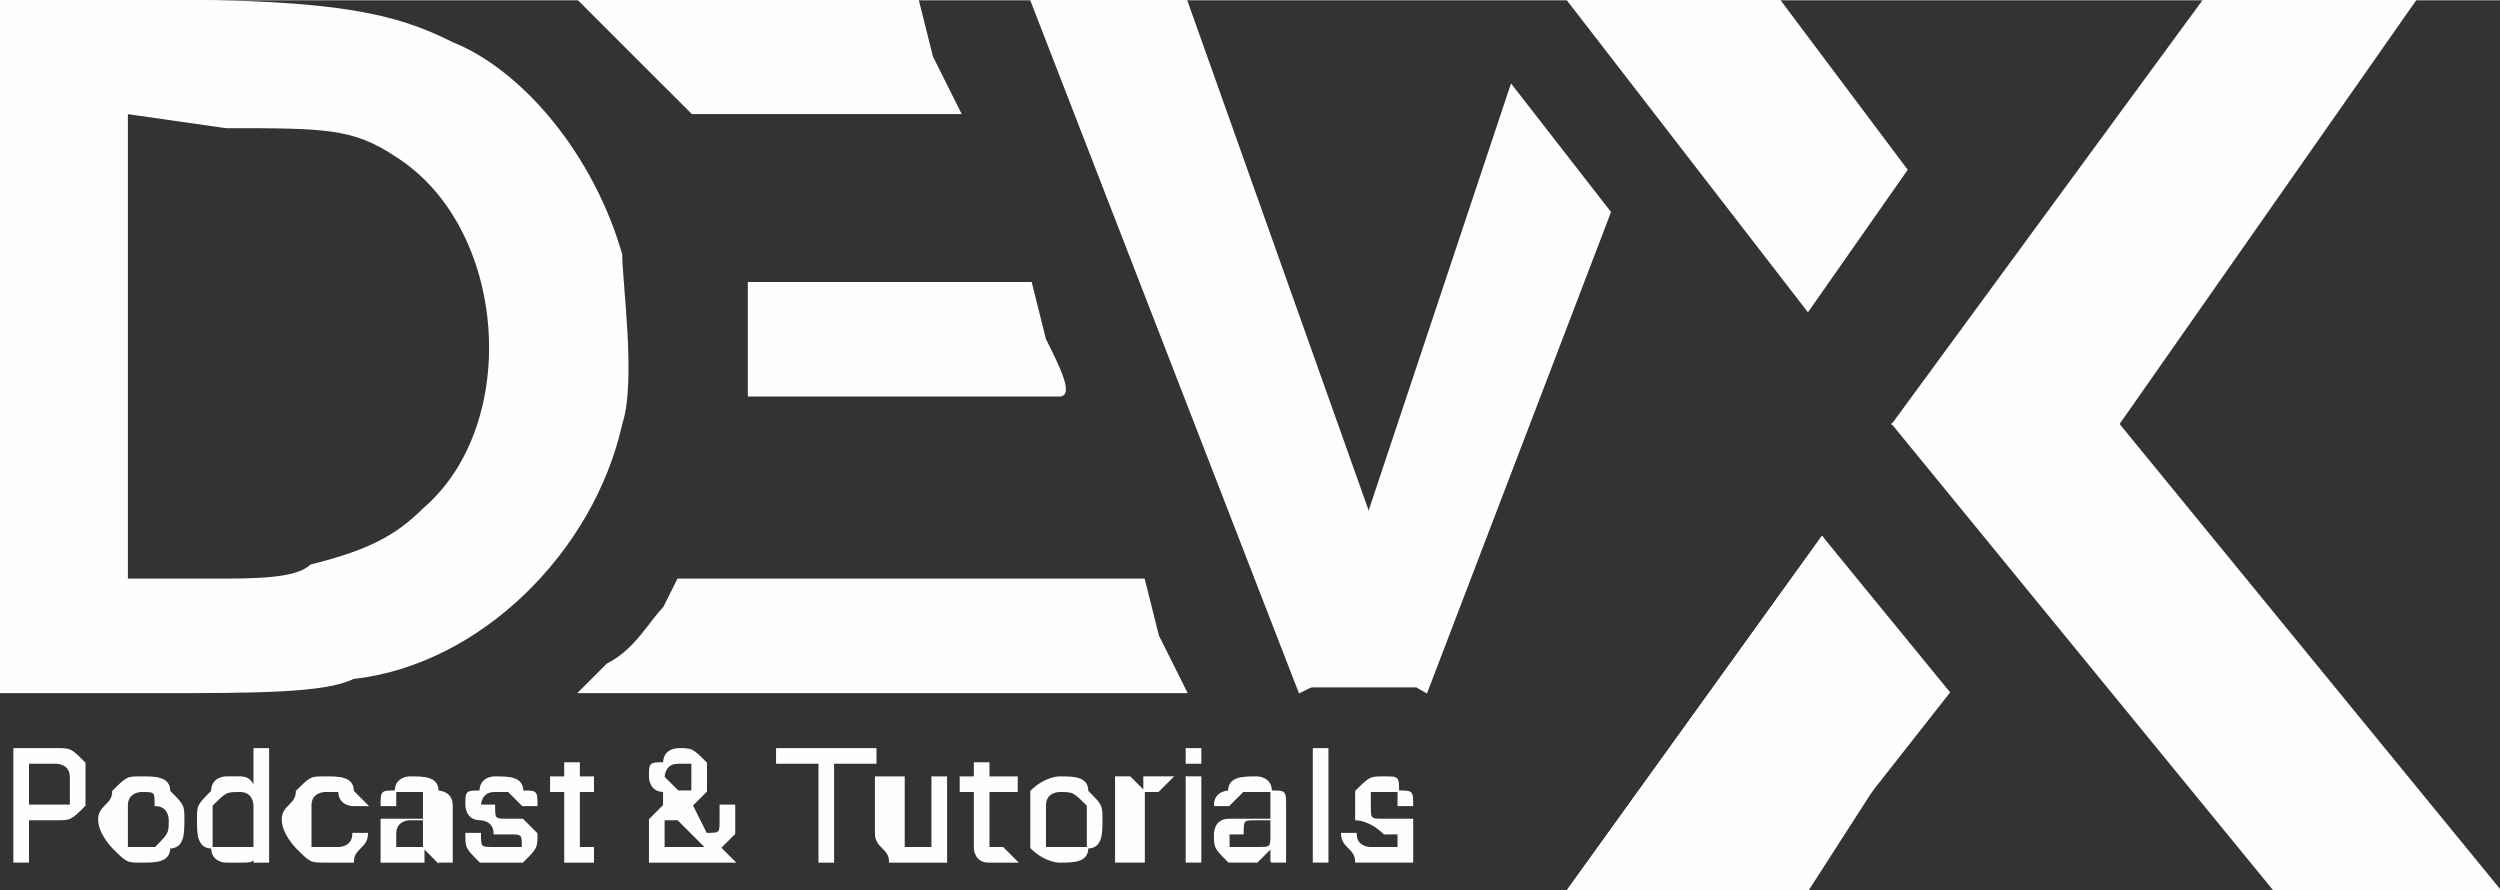 <?xml version="1.0" encoding="UTF-8"?>
<!DOCTYPE svg PUBLIC "-//W3C//DTD SVG 1.1//EN" "http://www.w3.org/Graphics/SVG/1.1/DTD/svg11.dtd">
<!-- Creator: CorelDRAW X7 -->
<svg xmlns="http://www.w3.org/2000/svg" xml:space="preserve" width="219px" height="78px" version="1.1" style="shape-rendering:geometricPrecision; text-rendering:geometricPrecision; image-rendering:optimizeQuality; fill-rule:evenodd; clip-rule:evenodd"
viewBox="0 0 177 63"
 xmlns:xlink="http://www.w3.org/1999/xlink">
 <rect x="0" y="0" width="177" height="63" fill="#333333" stroke="none"/>
 <defs>
  <style type="text/css">
   <![CDATA[
    .str0 {stroke:#FEFEFE;stroke-width:0.108}
    .fil0 {fill:#FEFEFE}
    .fil1 {fill:#FEFEFE;fill-rule:nonzero}
   ]]>
  </style>
 </defs>
 <g id="Layer_x0020_1">
  <path class="fil0 str0" d="M0 25l0 -25 11 0c13,0 17,1 21,3 5,2 10,8 12,15 0,2 1,9 0,12 -2,9 -10,17 -19,18 -2,1 -7,1 -14,1l-11 0 0 -24 0 0zm22 15c4,-1 6,-2 8,-4 7,-6 6,-20 -2,-25 -3,-2 -5,-2 -12,-2l-7 -1 0 17 0 16 6 0c3,0 6,0 7,-1l0 0z"/>
  <path class="fil0 str0" d="M43 47c2,-1 3,-3 4,-4l1 -2 17 0 16 0 1 4c1,2 2,4 2,4 0,0 -10,0 -22,0l-21 0 2 -2z"/>
  <path class="fil0 str0" d="M53 28c0,0 0,-2 0,-4l0 -4 10 0 10 0 1 4c1,2 2,4 1,4 0,0 -22,0 -22,0l0 0z"/>
  <path class="fil0 str0" d="M47 6c-1,-1 -3,-3 -4,-4l-2 -2 12 0 12 0 1 4c1,2 2,4 2,4 0,0 -5,0 -10,0l-9 0 -2 -2 0 0z"/>
  <g id="_3219131417488">
   <polygon class="fil0 str0" points="73,0 84,0 100,45 92,49 "/>
   <polygon class="fil0 str0" points="114,15 107,6 94,45 101,49 "/>
   <rect class="fil0 str0" x="92" y="41" width="8.179" height="7.592"/>
  </g>
  <polygon class="fil0 str0" points="111,0 126,0 135,12 128,22 "/>
  <polygon class="fil0 str0" points="111,63 128,63 137,49 129,38 "/>
  <polygon class="fil0 str0" points="134,30 150,30 171,0 156,0 "/>
  <polygon class="fil0 str0" points="177,63 161,63 134,30 150,30 "/>
  <path class="fil1 str0" d="M2 58l0 3 -1 0 0 -8 3 0c1,0 1,0 2,1 0,0 0,1 0,2 0,0 0,1 0,1 -1,1 -1,1 -2,1l-2 0zm0 -1l2 0c0,0 1,0 1,0 0,-1 0,-1 0,-1 0,-1 0,-1 0,-1 0,-1 -1,-1 -1,-1l-2 0 0 3zm5 1c0,-1 1,-1 1,-2 1,-1 1,-1 2,-1 1,0 2,0 2,1 1,1 1,1 1,2l0 0c0,1 0,2 -1,2 0,1 -1,1 -2,1 -1,0 -1,0 -2,-1 0,0 -1,-1 -1,-2l0 0zm2 0c0,1 0,1 0,2 0,0 1,0 1,0 1,0 1,0 1,0 1,-1 1,-1 1,-2l0 0c0,0 0,-1 -1,-1 0,-1 0,-1 -1,-1 0,0 -1,0 -1,1 0,0 0,1 0,1l0 0zm5 0c0,-1 0,-1 1,-2 0,-1 1,-1 1,-1 1,0 1,0 1,0 1,0 1,1 1,1l0 -3 1 0 0 8 -1 0 0 -1c0,1 0,1 -1,1 0,0 0,0 -1,0 0,0 -1,0 -1,-1 -1,0 -1,-1 -1,-2l0 0zm1 0c0,1 0,1 0,2 1,0 1,0 2,0 0,0 0,0 0,0 1,0 1,0 1,0l0 -3c0,0 0,-1 -1,-1 0,0 0,0 0,0 -1,0 -1,0 -2,1 0,0 0,1 0,1l0 0zm8 2c1,0 1,0 1,0 0,0 1,0 1,-1l1 0 0 0c0,1 -1,1 -1,2 -1,0 -1,0 -2,0 -1,0 -1,0 -2,-1 0,0 -1,-1 -1,-2l0 0c0,-1 1,-1 1,-2 1,-1 1,-1 2,-1 1,0 2,0 2,1 0,0 1,1 1,1l0 0 -1 0c0,0 -1,0 -1,-1 0,0 0,0 -1,0 0,0 -1,0 -1,1 0,0 0,0 0,1l0 0c0,1 0,1 0,2 0,0 1,0 1,0zm8 1c0,0 0,0 0,0 -1,-1 -1,-1 -1,-1 0,0 0,1 0,1 -1,0 -1,0 -1,0 -1,0 -2,0 -2,0 0,-1 0,-1 0,-2 0,0 0,-1 0,-1 1,0 1,0 2,0l1 0 0 -1c0,0 0,-1 0,-1 0,0 0,0 -1,0 0,0 0,0 -1,0 0,0 0,1 0,1l-1 0 0 0c0,-1 0,-1 1,-1 0,-1 1,-1 1,-1 1,0 2,0 2,1 0,0 1,0 1,1l0 3c0,0 0,0 0,1 0,0 0,0 0,0l-1 0zm-2 -1c0,0 1,0 1,0 0,0 0,0 0,-1l0 -1 -1 0c0,0 -1,0 -1,1 0,0 0,0 0,0 0,1 0,1 0,1 0,0 0,0 1,0zm8 0c0,-1 0,-1 -1,-1 0,0 0,0 -1,0 0,-1 -1,-1 -1,-1 -1,0 -1,-1 -1,-1 0,-1 0,-1 1,-1 0,-1 1,-1 1,-1 1,0 2,0 2,1 1,0 1,0 1,1l0 0 -1 0c0,0 0,0 -1,-1 0,0 0,0 -1,0 0,0 0,0 0,0 -1,0 -1,1 -1,1 0,0 0,0 1,0 0,1 0,1 1,1 0,0 1,0 1,0 1,1 1,1 1,1 0,1 0,1 -1,2 0,0 -1,0 -2,0 0,0 -1,0 -1,0 -1,-1 -1,-1 -1,-2l0 0 1 0c0,1 0,1 1,1 0,0 0,0 0,0 1,0 1,0 1,0 1,0 1,0 1,0zm4 -6l0 1 1 0 0 1 -1 0 0 4c0,0 0,0 0,0 0,0 0,0 0,0 0,0 0,0 1,0 0,0 0,0 0,0l0 1c0,0 0,0 0,0 -1,0 -1,0 -1,0 0,0 -1,0 -1,0 0,0 0,-1 0,-1l0 -4 -1 0 0 -1 1 0 0 -1 1 0zm5 5c0,0 0,-1 0,-1 0,0 1,-1 1,-1 0,-1 0,-1 0,-1 -1,0 -1,-1 -1,-1 0,-1 0,-1 1,-1 0,-1 1,-1 1,-1 1,0 1,0 2,1 0,0 0,0 0,1 0,0 0,0 0,1 0,0 0,0 -1,1l0 0 1 2c1,0 1,0 1,-1 0,0 0,0 0,-1l1 0c0,1 0,1 0,2 0,0 -1,1 -1,1l1 1 0 0 -1 0 -1 0c0,0 0,0 -1,0 0,0 0,0 -1,0 -1,0 -1,0 -2,0 0,-1 0,-1 0,-2zm2 1c1,0 1,0 1,0 0,0 1,0 1,0l-2 -2 0 0c-1,0 -1,0 -1,0 0,1 0,1 0,1 0,0 0,1 0,1 0,0 1,0 1,0zm-1 -5c0,0 0,0 1,1 0,0 0,0 0,0l1 0c0,0 0,0 0,-1 0,0 0,0 0,0 0,0 0,-1 0,-1 0,0 0,0 -1,0 0,0 0,0 0,0 -1,0 -1,1 -1,1zm15 -1l-3 0 0 7 -1 0 0 -7 -3 0 0 -1 7 0 0 1zm4 6c0,1 0,1 0,1 -1,0 -1,0 -1,0 -1,0 -2,0 -2,0 0,-1 -1,-1 -1,-2l0 -4 2 0 0 4c0,0 0,1 0,1 0,0 0,0 1,0 0,0 0,0 1,0 0,0 0,0 0,-1l0 -4 1 0 0 6 -1 0 0 -1zm4 -6l0 1 2 0 0 1 -2 0 0 4c0,0 0,0 1,0 0,0 0,0 0,0 0,0 0,0 0,0 0,0 0,0 0,0l1 1c0,0 -1,0 -1,0 0,0 0,0 0,0 -1,0 -1,0 -1,0 -1,0 -1,-1 -1,-1l0 -4 -1 0 0 -1 1 0 0 -1 1 0zm3 4c0,-1 0,-1 0,-2 1,-1 2,-1 2,-1 1,0 2,0 2,1 1,1 1,1 1,2l0 0c0,1 0,2 -1,2 0,1 -1,1 -2,1 0,0 -1,0 -2,-1 0,0 0,-1 0,-2l0 0zm1 0c0,1 0,1 0,2 0,0 1,0 1,0 1,0 1,0 2,0 0,-1 0,-1 0,-2l0 0c0,0 0,-1 0,-1 -1,-1 -1,-1 -2,-1 0,0 -1,0 -1,1 0,0 0,1 0,1l0 0zm8 -2l0 0c0,0 -1,0 -1,0 0,1 0,1 0,1l0 4 -2 0 0 -6 1 0 1 1c0,0 0,0 0,-1 0,0 1,0 1,0 0,0 0,0 0,0 0,0 0,0 1,0l-1 1zm3 5l-1 0 0 -6 1 0 0 6zm0 -7l-1 0 0 -1 1 0 0 1zm5 7c0,0 0,0 0,0 0,-1 0,-1 0,-1 0,0 -1,1 -1,1 0,0 -1,0 -1,0 -1,0 -1,0 -1,0 -1,-1 -1,-1 -1,-2 0,0 0,-1 1,-1 0,0 1,0 2,0l1 0 0 -1c0,0 0,-1 0,-1 -1,0 -1,0 -1,0 -1,0 -1,0 -1,0 0,0 -1,1 -1,1l-1 0 0 0c0,-1 1,-1 1,-1 0,-1 1,-1 2,-1 0,0 1,0 1,1 1,0 1,0 1,1l0 3c0,0 0,0 0,1 0,0 0,0 0,0l-1 0zm-2 -1c1,0 1,0 1,0 1,0 1,0 1,-1l0 -1 -1 0c-1,0 -1,0 -1,1 -1,0 -1,0 -1,0 0,1 0,1 0,1 1,0 1,0 1,0zm6 1l-1 0 0 -8 1 0 0 8zm5 -1c0,-1 0,-1 0,-1 0,0 -1,0 -1,0 -1,-1 -2,-1 -2,-1 0,0 0,-1 0,-1 0,-1 0,-1 0,-1 1,-1 1,-1 2,-1 1,0 1,0 1,1 1,0 1,0 1,1l0 0 -1 0c0,0 0,0 0,-1 -1,0 -1,0 -1,0 -1,0 -1,0 -1,0 0,0 0,1 0,1 0,0 0,0 0,0 0,1 0,1 1,1 1,0 1,0 2,0 0,1 0,1 0,1 0,1 0,1 0,2 -1,0 -1,0 -2,0 -1,0 -2,0 -2,0 0,-1 -1,-1 -1,-2l0 0 1 0c0,1 1,1 1,1 0,0 0,0 1,0 0,0 1,0 1,0 0,0 0,0 0,0z"/>
  <polygon class="fil0 str0" points="111,63 127,63 138,49 129,38 "/>
 </g>
</svg>
